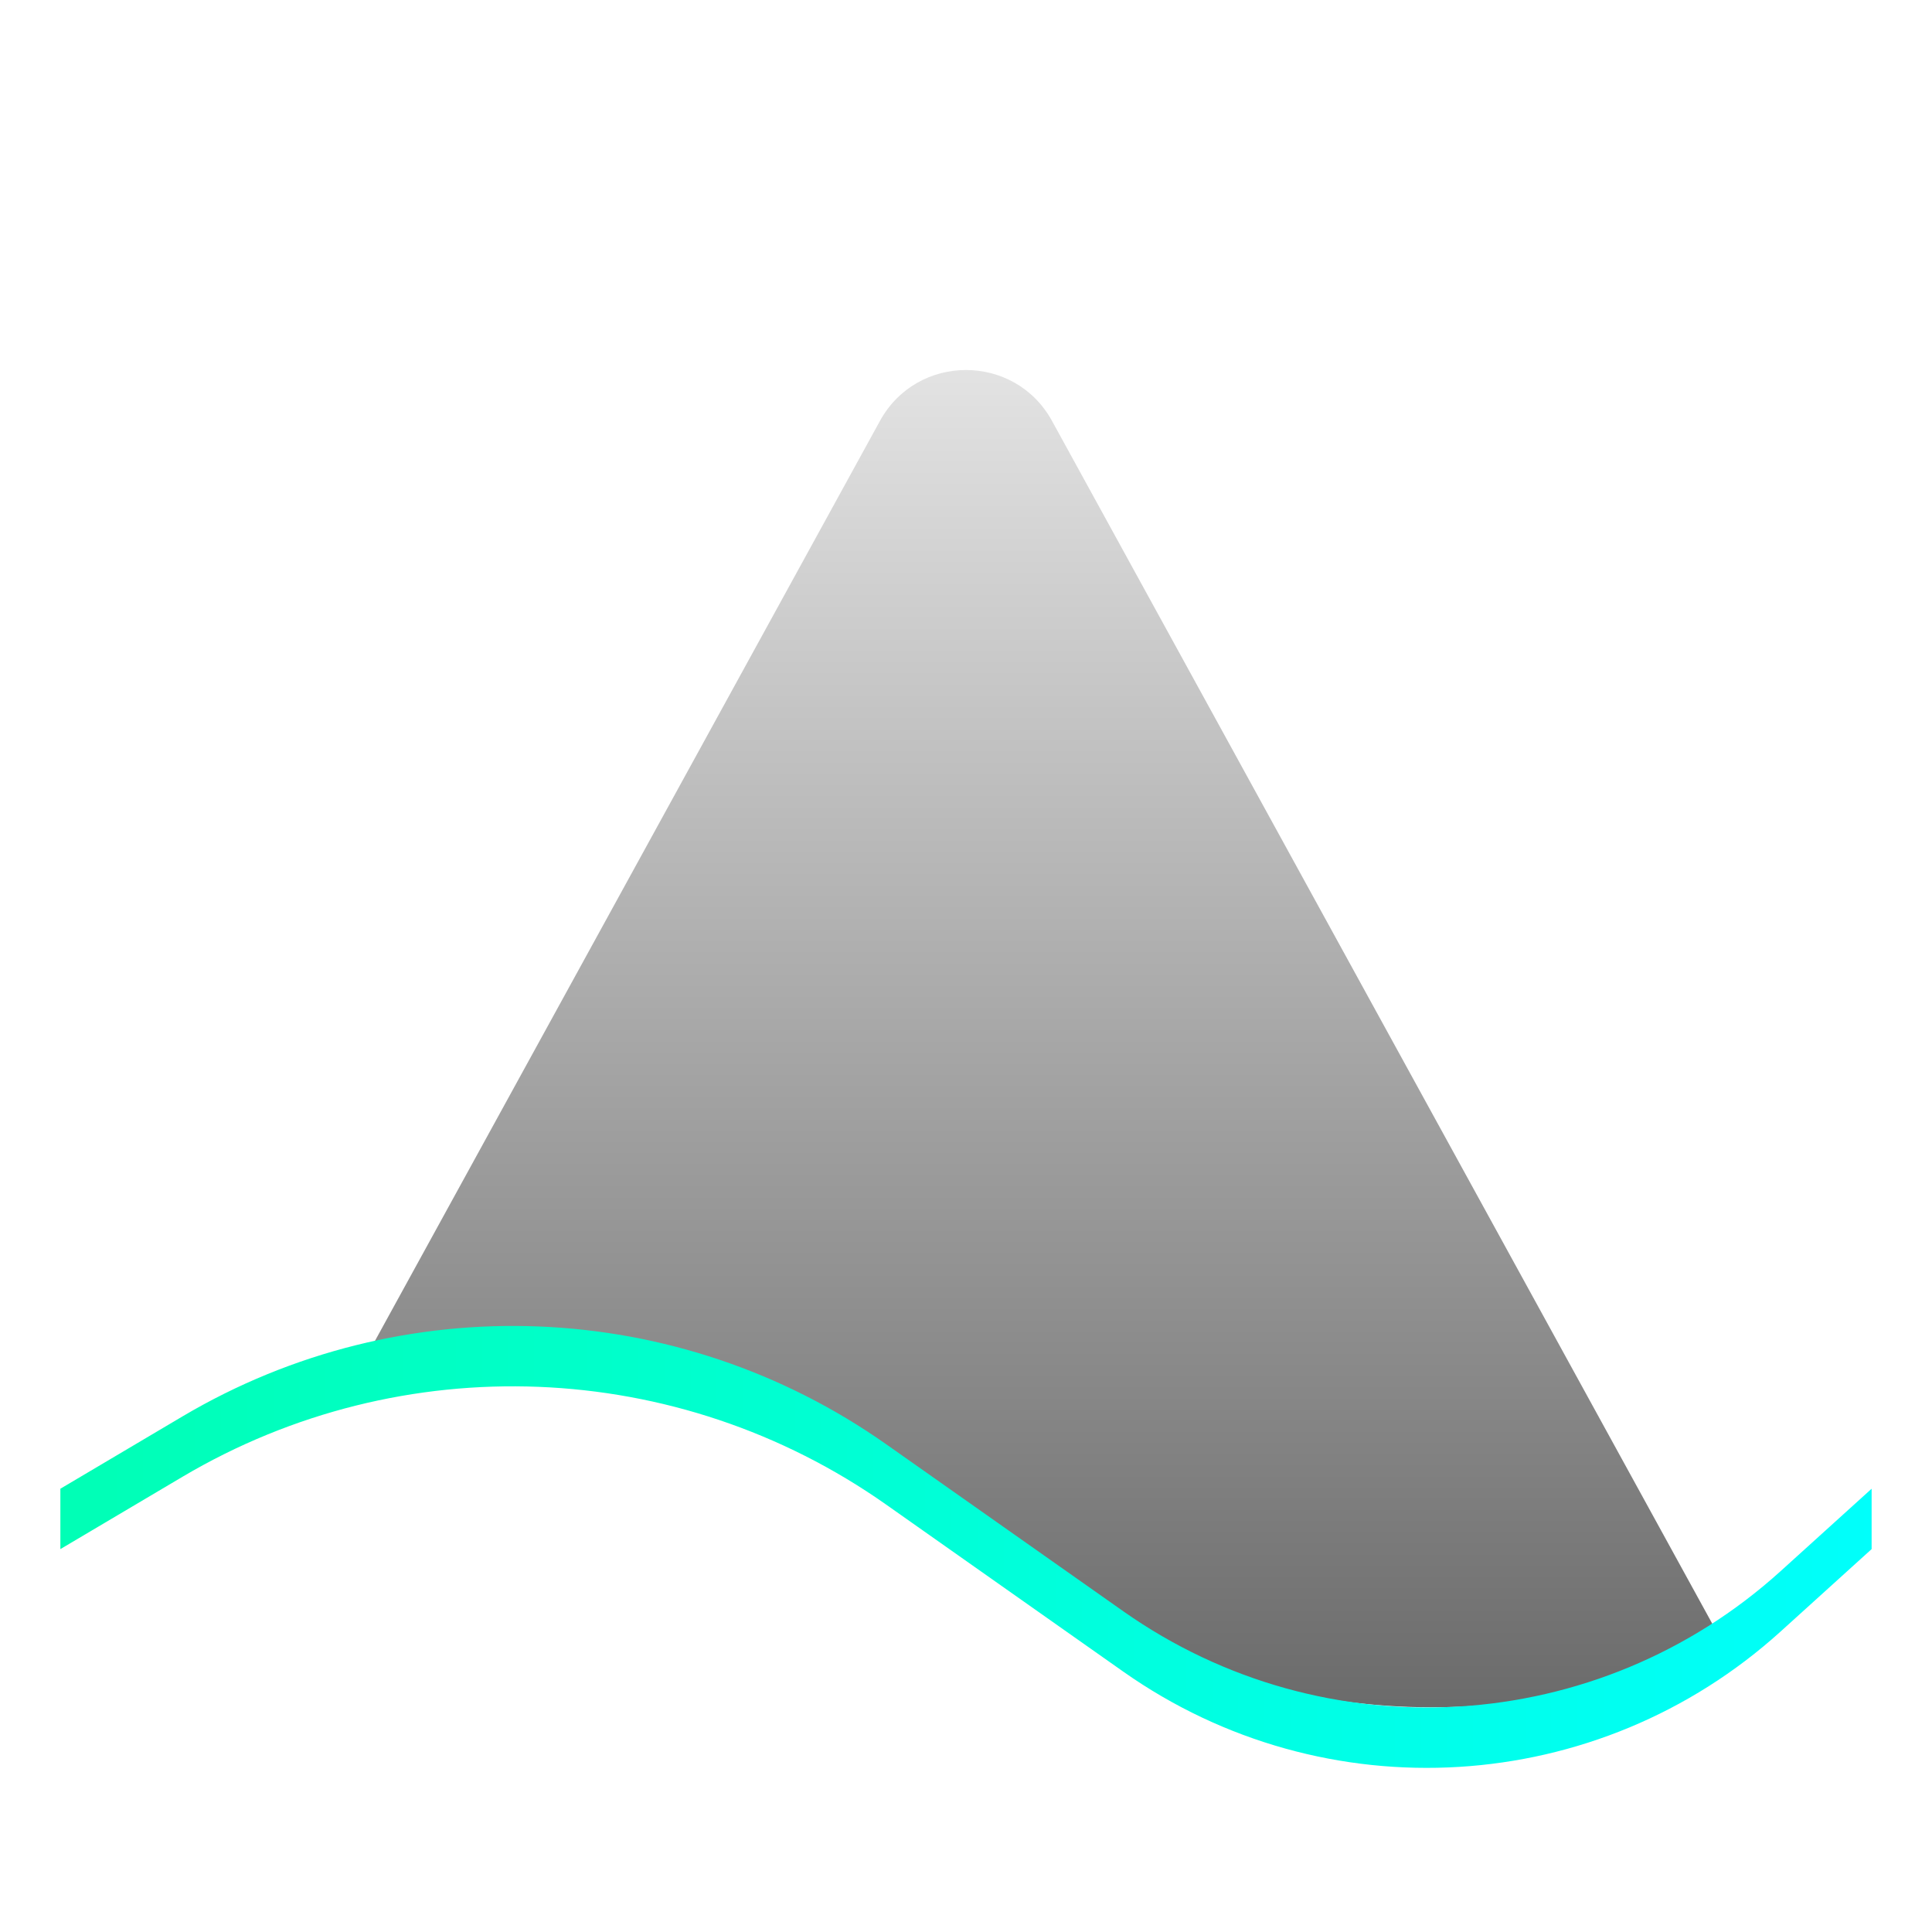 <?xml version="1.0" encoding="UTF-8" standalone="no"?>
<!DOCTYPE svg PUBLIC "-//W3C//DTD SVG 1.1//EN" "http://www.w3.org/Graphics/SVG/1.1/DTD/svg11.dtd">
<svg version="1.1" xmlns="http://www.w3.org/2000/svg" xmlns:xlink="http://www.w3.org/1999/xlink" preserveAspectRatio="xMidYMid meet" viewBox="0 0 640 640" width="640" height="640"><defs><path d="M445 315.24L570 542.95C570 542.95 570 542.95 570 542.95C500.45 577.73 417.51 572.08 353.32 528.2C348.88 525.16 337.77 517.56 319.99 505.41C296.82 493.91 282.34 486.72 276.55 483.85C228.09 459.8 174.25 448.64 120.22 451.45C120.22 451.45 120.22 451.45 120.22 451.45L194.99 315.24C246.46 221.47 278.63 162.87 291.5 139.43C303.85 116.95 336.14 116.95 348.49 139.43C361.35 162.87 393.53 221.47 445 315.24Z" id="a5QPcvMNrV"></path><linearGradient id="gradientb1C9Bpa9x" gradientUnits="userSpaceOnUse" x1="345.11" y1="117.76" x2="345.11" y2="564.86"><stop style="stop-color: #e4e4e4;stop-opacity: 1" offset="0%"></stop><stop style="stop-color: #6b6b6b;stop-opacity: 1" offset="100%"></stop></linearGradient><path d="M20 493.16C41.58 480.38 55.07 472.39 60.46 469.2C133.21 426.13 224.46 429.74 293.57 478.43C332.12 505.58 333.71 506.7 372.13 533.77C438.89 580.8 529.32 575.27 589.85 520.46C593.87 516.82 603.92 507.72 620 493.16L620 513.16C603.92 527.72 593.87 536.82 589.85 540.46C529.32 595.27 438.89 600.8 372.13 553.77C333.71 526.7 332.12 525.58 293.57 498.43C224.46 449.74 133.21 446.13 60.46 489.2C55.07 492.39 41.58 500.38 20 513.16L20 493.16Z" id="e29vOyAnfb"></path><linearGradient id="gradientbkh4MUEB" gradientUnits="userSpaceOnUse" x1="8.42" y1="439.23" x2="630.53" y2="439.23"><stop style="stop-color: #00ffb4;stop-opacity: 1" offset="0%"></stop><stop style="stop-color: #00fffc;stop-opacity: 1" offset="100%"></stop></linearGradient></defs><g><g><g><use xlink:href="#a5QPcvMNrV" opacity="1" fill="url(#gradientb1C9Bpa9x)"></use></g><g><use xlink:href="#e29vOyAnfb" opacity="1" fill="url(#gradientbkh4MUEB)"></use></g></g></g></svg>